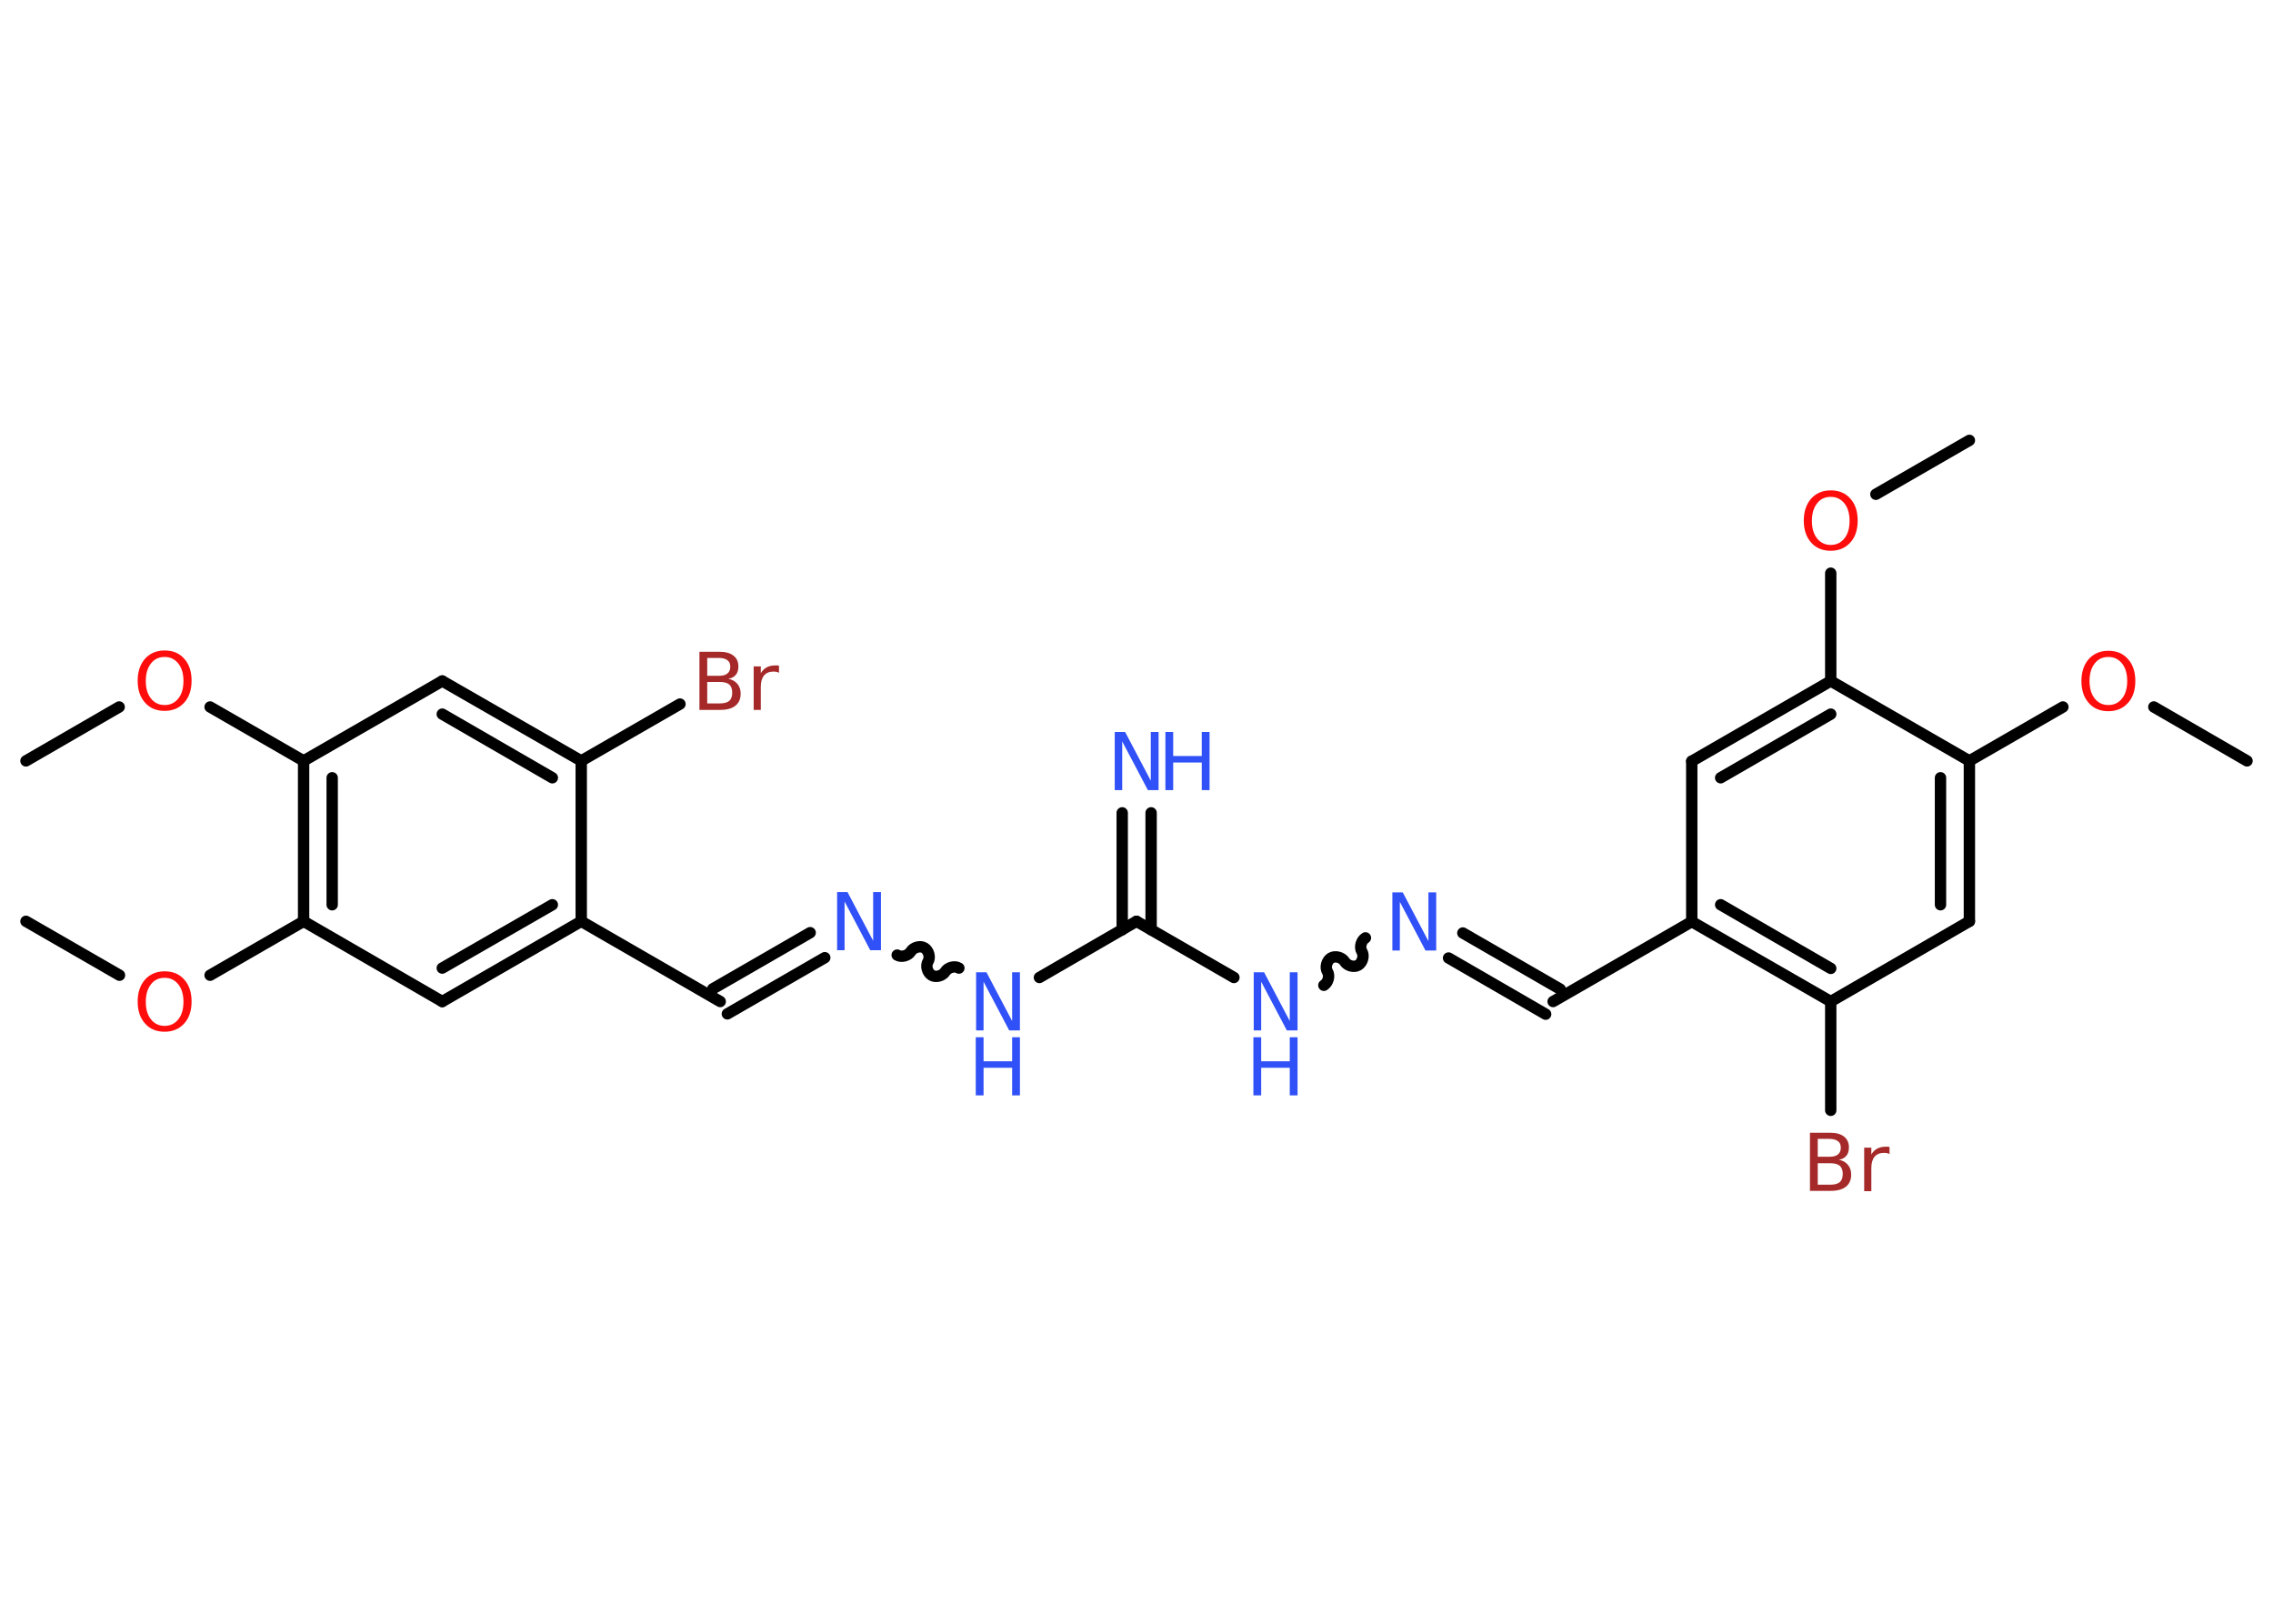 <?xml version='1.0' encoding='UTF-8'?>
<!DOCTYPE svg PUBLIC "-//W3C//DTD SVG 1.1//EN" "http://www.w3.org/Graphics/SVG/1.1/DTD/svg11.dtd">
<svg version='1.2' xmlns='http://www.w3.org/2000/svg' xmlns:xlink='http://www.w3.org/1999/xlink' width='70.0mm' height='50.0mm' viewBox='0 0 70.0 50.0'>
  <desc>Generated by the Chemistry Development Kit (http://github.com/cdk)</desc>
  <g stroke-linecap='round' stroke-linejoin='round' stroke='#000000' stroke-width='.35' fill='#3050F8'>
    <rect x='.0' y='.0' width='70.0' height='50.0' fill='#FFFFFF' stroke='none'/>
    <g id='mol1' class='mol'>
      <line id='mol1bnd1' class='bond' x1='69.2' y1='23.43' x2='66.33' y2='21.77'/>
      <line id='mol1bnd2' class='bond' x1='63.53' y1='21.77' x2='60.65' y2='23.43'/>
      <g id='mol1bnd3' class='bond'>
        <line x1='60.65' y1='28.37' x2='60.65' y2='23.43'/>
        <line x1='59.76' y1='27.86' x2='59.76' y2='23.95'/>
      </g>
      <line id='mol1bnd4' class='bond' x1='60.65' y1='28.37' x2='56.38' y2='30.84'/>
      <line id='mol1bnd5' class='bond' x1='56.38' y1='30.84' x2='56.38' y2='34.19'/>
      <g id='mol1bnd6' class='bond'>
        <line x1='52.1' y1='28.38' x2='56.38' y2='30.84'/>
        <line x1='52.99' y1='27.86' x2='56.38' y2='29.82'/>
      </g>
      <line id='mol1bnd7' class='bond' x1='52.1' y1='28.38' x2='47.83' y2='30.84'/>
      <g id='mol1bnd8' class='bond'>
        <line x1='47.6' y1='31.23' x2='44.61' y2='29.5'/>
        <line x1='48.05' y1='30.46' x2='45.05' y2='28.73'/>
      </g>
      <path id='mol1bnd9' class='bond' d='M40.77 30.34c.13 -.08 .19 -.29 .11 -.42c-.08 -.13 -.02 -.34 .11 -.42c.13 -.08 .34 -.02 .42 .11c.08 .13 .29 .19 .42 .11c.13 -.08 .19 -.29 .11 -.42c-.08 -.13 -.02 -.34 .11 -.42' fill='none' stroke='#000000' stroke-width='.35'/>
      <line id='mol1bnd10' class='bond' x1='38.0' y1='30.1' x2='35.0' y2='28.37'/>
      <g id='mol1bnd11' class='bond'>
        <line x1='34.56' y1='28.63' x2='34.56' y2='25.03'/>
        <line x1='35.45' y1='28.63' x2='35.45' y2='25.03'/>
      </g>
      <line id='mol1bnd12' class='bond' x1='35.0' y1='28.37' x2='32.01' y2='30.1'/>
      <path id='mol1bnd13' class='bond' d='M27.63 29.41c.13 .08 .34 .02 .42 -.11c.08 -.13 .29 -.19 .42 -.11c.13 .08 .19 .29 .11 .42c-.08 .13 -.02 .34 .11 .42c.13 .08 .34 .02 .42 -.11c.08 -.13 .29 -.19 .42 -.11' fill='none' stroke='#000000' stroke-width='.35'/>
      <g id='mol1bnd14' class='bond'>
        <line x1='25.4' y1='29.49' x2='22.4' y2='31.22'/>
        <line x1='24.95' y1='28.72' x2='21.95' y2='30.45'/>
      </g>
      <line id='mol1bnd15' class='bond' x1='22.18' y1='30.84' x2='17.9' y2='28.37'/>
      <g id='mol1bnd16' class='bond'>
        <line x1='13.62' y1='30.84' x2='17.9' y2='28.37'/>
        <line x1='13.62' y1='29.81' x2='17.01' y2='27.86'/>
      </g>
      <line id='mol1bnd17' class='bond' x1='13.62' y1='30.84' x2='9.35' y2='28.37'/>
      <line id='mol1bnd18' class='bond' x1='9.35' y1='28.37' x2='6.47' y2='30.03'/>
      <line id='mol1bnd19' class='bond' x1='3.68' y1='30.03' x2='.8' y2='28.37'/>
      <g id='mol1bnd20' class='bond'>
        <line x1='9.35' y1='23.43' x2='9.35' y2='28.37'/>
        <line x1='10.23' y1='23.95' x2='10.23' y2='27.86'/>
      </g>
      <line id='mol1bnd21' class='bond' x1='9.35' y1='23.43' x2='6.47' y2='21.77'/>
      <line id='mol1bnd22' class='bond' x1='3.67' y1='21.77' x2='.8' y2='23.43'/>
      <line id='mol1bnd23' class='bond' x1='9.35' y1='23.43' x2='13.62' y2='20.97'/>
      <g id='mol1bnd24' class='bond'>
        <line x1='17.9' y1='23.43' x2='13.62' y2='20.97'/>
        <line x1='17.01' y1='23.95' x2='13.62' y2='21.99'/>
      </g>
      <line id='mol1bnd25' class='bond' x1='17.9' y1='28.37' x2='17.9' y2='23.43'/>
      <line id='mol1bnd26' class='bond' x1='17.9' y1='23.43' x2='20.94' y2='21.68'/>
      <line id='mol1bnd27' class='bond' x1='52.1' y1='28.38' x2='52.1' y2='23.44'/>
      <g id='mol1bnd28' class='bond'>
        <line x1='56.38' y1='20.97' x2='52.1' y2='23.44'/>
        <line x1='56.38' y1='21.99' x2='52.99' y2='23.95'/>
      </g>
      <line id='mol1bnd29' class='bond' x1='60.65' y1='23.43' x2='56.38' y2='20.97'/>
      <line id='mol1bnd30' class='bond' x1='56.38' y1='20.97' x2='56.38' y2='17.65'/>
      <line id='mol1bnd31' class='bond' x1='57.77' y1='15.22' x2='60.65' y2='13.56'/>
      <path id='mol1atm2' class='atom' d='M64.93 20.23q-.27 .0 -.42 .2q-.16 .2 -.16 .54q.0 .34 .16 .54q.16 .2 .42 .2q.26 .0 .42 -.2q.16 -.2 .16 -.54q.0 -.34 -.16 -.54q-.16 -.2 -.42 -.2zM64.93 20.04q.38 .0 .6 .25q.23 .25 .23 .68q.0 .43 -.23 .68q-.23 .25 -.6 .25q-.38 .0 -.6 -.25q-.23 -.25 -.23 -.68q.0 -.42 .23 -.68q.23 -.25 .6 -.25z' stroke='none' fill='#FF0D0D'/>
      <path id='mol1atm6' class='atom' d='M55.98 35.82v.66h.39q.2 .0 .29 -.08q.09 -.08 .09 -.25q.0 -.17 -.09 -.25q-.09 -.08 -.29 -.08h-.39zM55.98 35.08v.54h.36q.18 .0 .26 -.07q.09 -.07 .09 -.21q.0 -.14 -.09 -.2q-.09 -.07 -.26 -.07h-.36zM55.74 34.88h.62q.28 .0 .43 .12q.15 .12 .15 .33q.0 .17 -.08 .26q-.08 .1 -.23 .12q.18 .04 .28 .16q.1 .12 .1 .3q.0 .24 -.16 .37q-.16 .13 -.47 .13h-.64v-1.79zM58.2 35.54q-.04 -.02 -.08 -.03q-.04 -.01 -.1 -.01q-.19 .0 -.29 .12q-.1 .12 -.1 .35v.71h-.22v-1.34h.22v.21q.07 -.12 .18 -.18q.11 -.06 .27 -.06q.02 .0 .05 .0q.03 .0 .06 .01v.23z' stroke='none' fill='#A62929'/>
      <path id='mol1atm9' class='atom' d='M42.87 27.48h.33l.79 1.5v-1.5h.24v1.79h-.33l-.79 -1.5v1.5h-.23v-1.79z' stroke='none'/>
      <g id='mol1atm10' class='atom'>
        <path d='M38.6 29.94h.33l.79 1.5v-1.5h.24v1.79h-.33l-.79 -1.5v1.5h-.23v-1.79z' stroke='none'/>
        <path d='M38.6 31.94h.24v.74h.88v-.74h.24v1.79h-.24v-.85h-.88v.85h-.24v-1.79z' stroke='none'/>
      </g>
      <g id='mol1atm12' class='atom'>
        <path d='M34.32 22.54h.33l.79 1.5v-1.5h.24v1.79h-.33l-.79 -1.5v1.5h-.23v-1.79z' stroke='none'/>
        <path d='M35.89 22.54h.24v.74h.88v-.74h.24v1.79h-.24v-.85h-.88v.85h-.24v-1.79z' stroke='none'/>
      </g>
      <g id='mol1atm13' class='atom'>
        <path d='M30.05 29.94h.33l.79 1.5v-1.5h.24v1.79h-.33l-.79 -1.5v1.5h-.23v-1.79z' stroke='none'/>
        <path d='M30.05 31.94h.24v.74h.88v-.74h.24v1.79h-.24v-.85h-.88v.85h-.24v-1.79z' stroke='none'/>
      </g>
      <path id='mol1atm14' class='atom' d='M25.77 27.47h.33l.79 1.5v-1.5h.24v1.79h-.33l-.79 -1.5v1.5h-.23v-1.79z' stroke='none'/>
      <path id='mol1atm19' class='atom' d='M5.07 30.11q-.27 .0 -.42 .2q-.16 .2 -.16 .54q.0 .34 .16 .54q.16 .2 .42 .2q.26 .0 .42 -.2q.16 -.2 .16 -.54q.0 -.34 -.16 -.54q-.16 -.2 -.42 -.2zM5.07 29.91q.38 .0 .6 .25q.23 .25 .23 .68q.0 .43 -.23 .68q-.23 .25 -.6 .25q-.38 .0 -.6 -.25q-.23 -.25 -.23 -.68q.0 -.42 .23 -.68q.23 -.25 .6 -.25z' stroke='none' fill='#FF0D0D'/>
      <path id='mol1atm22' class='atom' d='M5.07 20.23q-.27 .0 -.42 .2q-.16 .2 -.16 .54q.0 .34 .16 .54q.16 .2 .42 .2q.26 .0 .42 -.2q.16 -.2 .16 -.54q.0 -.34 -.16 -.54q-.16 -.2 -.42 -.2zM5.07 20.03q.38 .0 .6 .25q.23 .25 .23 .68q.0 .43 -.23 .68q-.23 .25 -.6 .25q-.38 .0 -.6 -.25q-.23 -.25 -.23 -.68q.0 -.42 .23 -.68q.23 -.25 .6 -.25z' stroke='none' fill='#FF0D0D'/>
      <path id='mol1atm26' class='atom' d='M21.78 21.0v.66h.39q.2 .0 .29 -.08q.09 -.08 .09 -.25q.0 -.17 -.09 -.25q-.09 -.08 -.29 -.08h-.39zM21.78 20.27v.54h.36q.18 .0 .26 -.07q.09 -.07 .09 -.21q.0 -.14 -.09 -.2q-.09 -.07 -.26 -.07h-.36zM21.54 20.07h.62q.28 .0 .43 .12q.15 .12 .15 .33q.0 .17 -.08 .26q-.08 .1 -.23 .12q.18 .04 .28 .16q.1 .12 .1 .3q.0 .24 -.16 .37q-.16 .13 -.47 .13h-.64v-1.79zM24.0 20.72q-.04 -.02 -.08 -.03q-.04 -.01 -.1 -.01q-.19 .0 -.29 .12q-.1 .12 -.1 .35v.71h-.22v-1.34h.22v.21q.07 -.12 .18 -.18q.11 -.06 .27 -.06q.02 .0 .05 .0q.03 .0 .06 .01v.23z' stroke='none' fill='#A62929'/>
      <path id='mol1atm29' class='atom' d='M56.38 15.3q-.27 .0 -.42 .2q-.16 .2 -.16 .54q.0 .34 .16 .54q.16 .2 .42 .2q.26 .0 .42 -.2q.16 -.2 .16 -.54q.0 -.34 -.16 -.54q-.16 -.2 -.42 -.2zM56.38 15.1q.38 .0 .6 .25q.23 .25 .23 .68q.0 .43 -.23 .68q-.23 .25 -.6 .25q-.38 .0 -.6 -.25q-.23 -.25 -.23 -.68q.0 -.42 .23 -.68q.23 -.25 .6 -.25z' stroke='none' fill='#FF0D0D'/>
    </g>
  </g>
</svg>
